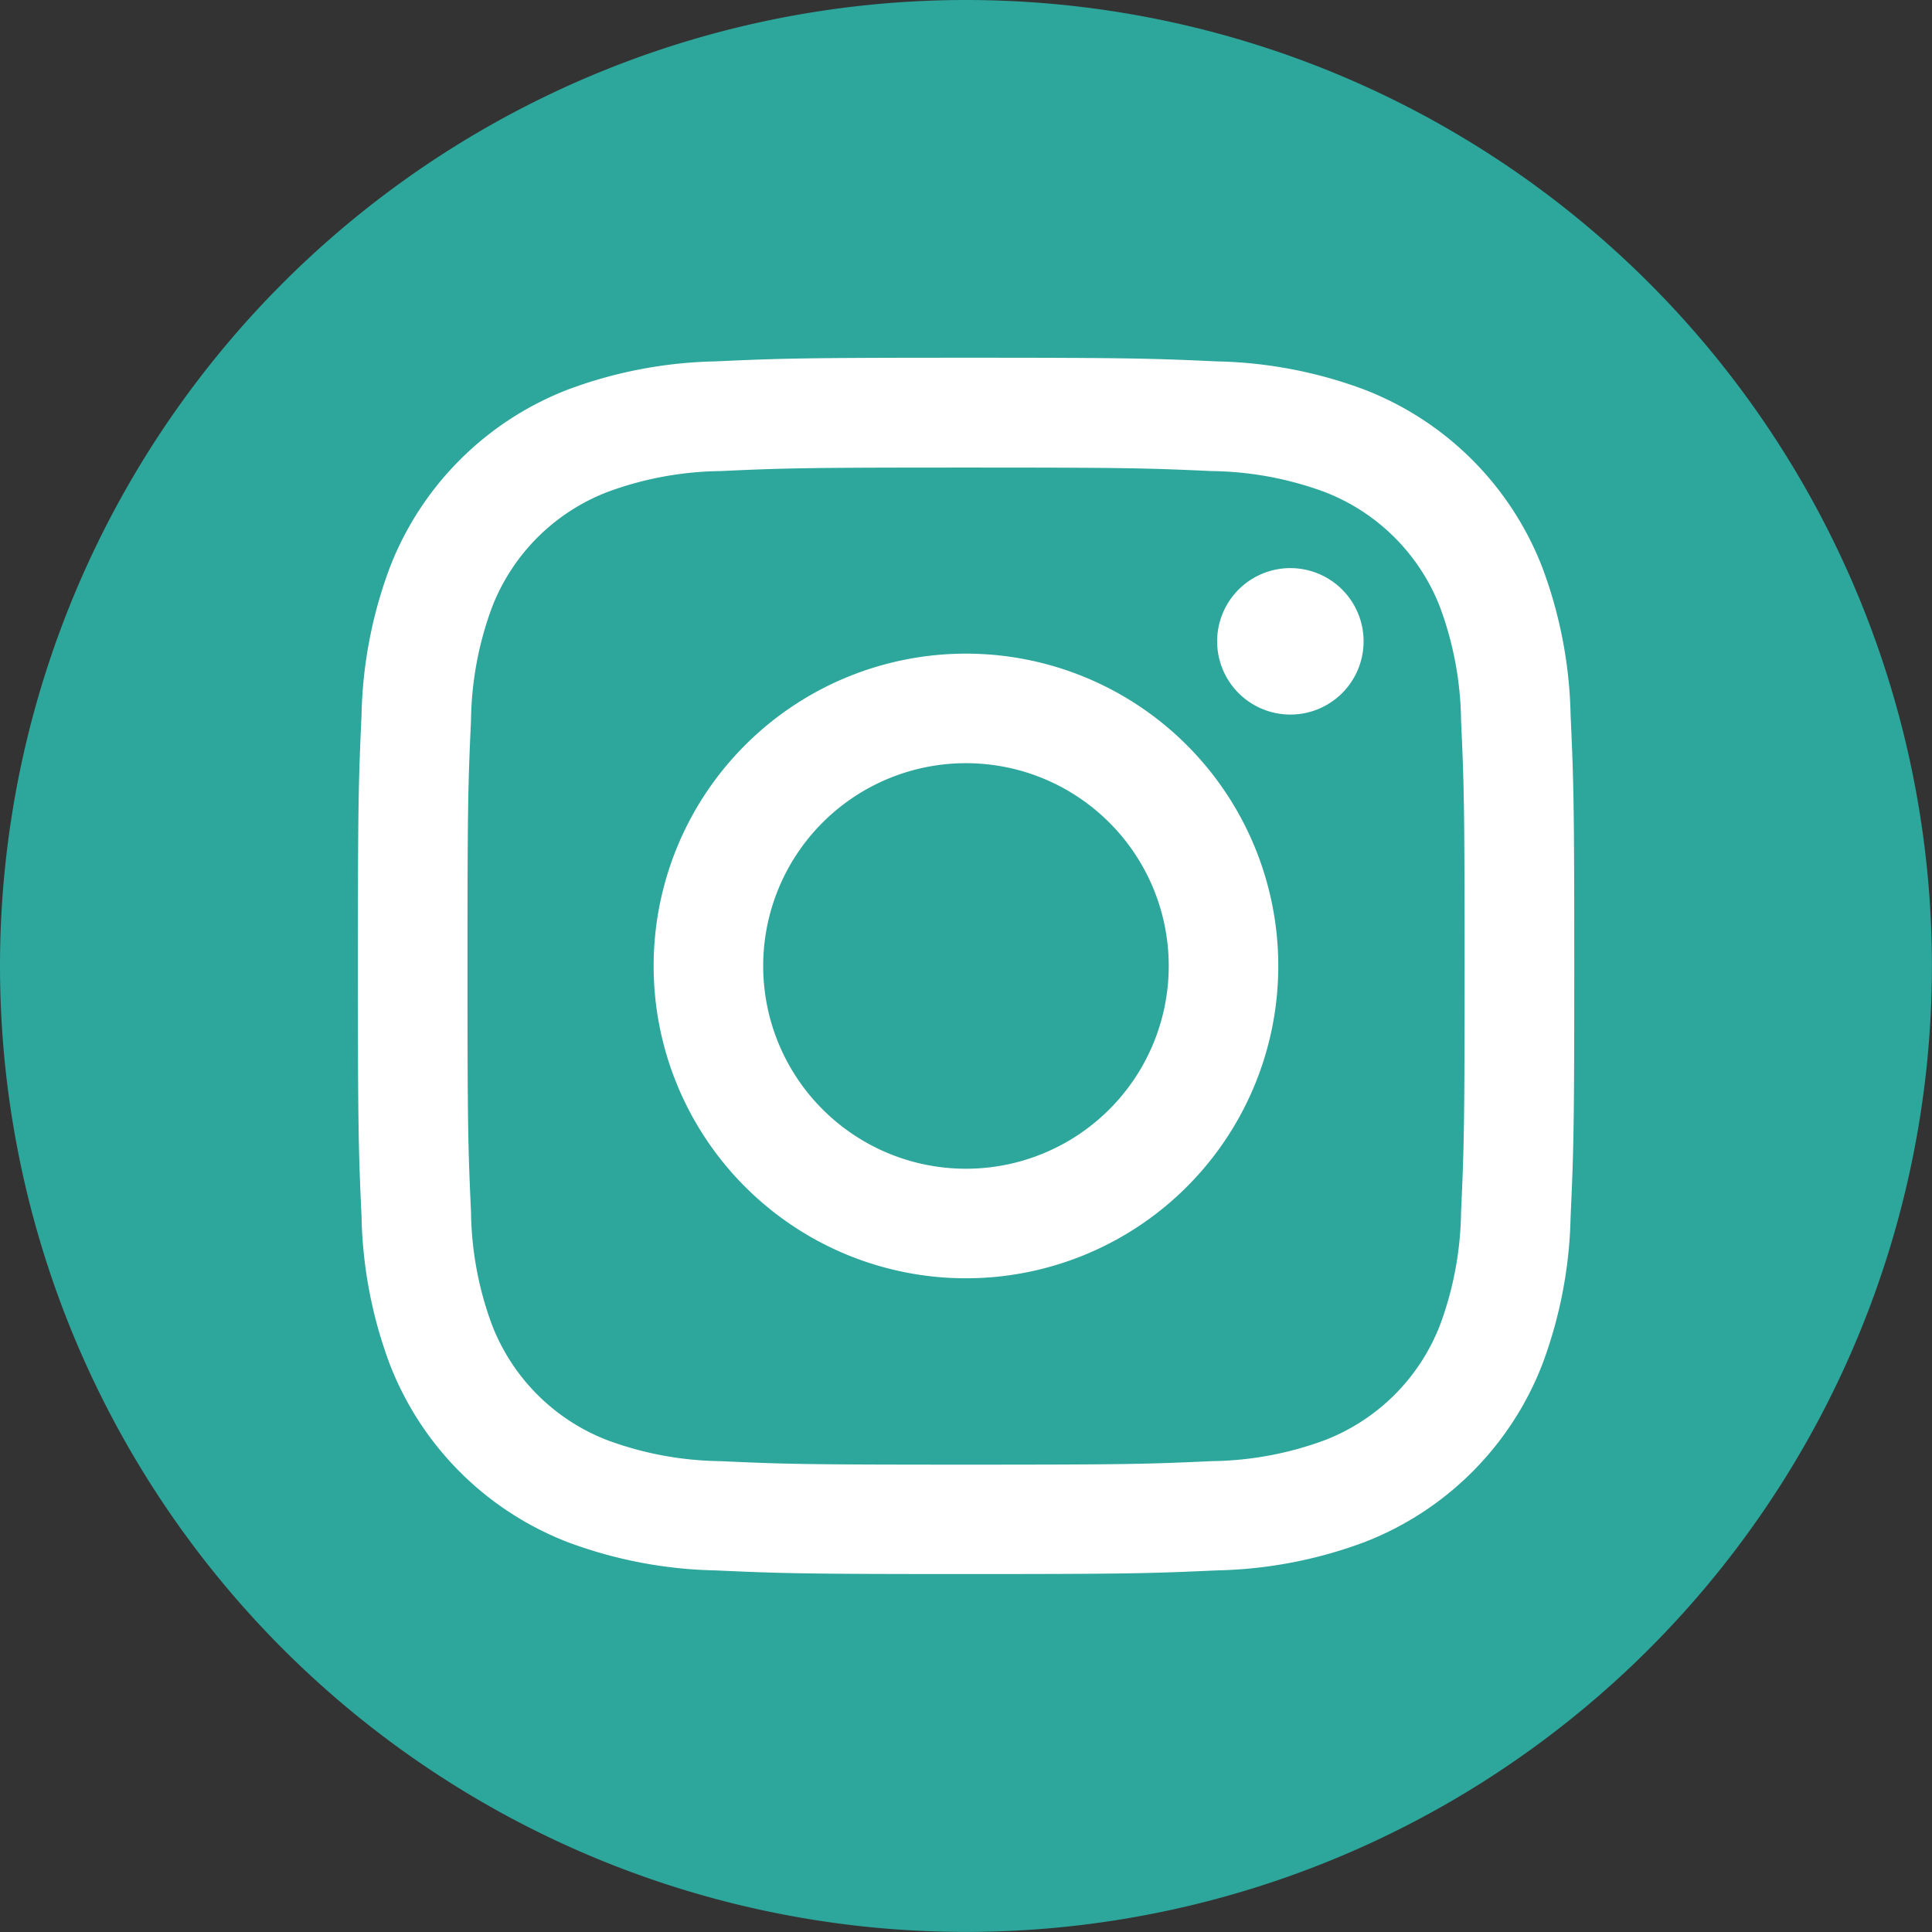 <svg xmlns="http://www.w3.org/2000/svg" width="26.383" height="26.383" viewBox="0 0 26.383 26.383">
  <rect x="0" y="0" width="26.383" height="26.383" fill="#333333" stroke="none"/>
  <g id="insta" transform="translate(0)">
    <g id="Grupo_4292" data-name="Grupo 4292" transform="translate(0 0)">
      <path id="Trazado_11821" data-name="Trazado 11821" d="M461.521,0A13.191,13.191,0,1,1,448.33,13.191,13.192,13.192,0,0,1,461.521,0" transform="translate(-448.33 0)" fill="#2da69b"/>
      <path id="Trazado_11822" data-name="Trazado 11822" d="M481.636,26.5c2.218,0,2.48.008,3.356.048a4.594,4.594,0,0,1,1.542.286,2.75,2.75,0,0,1,1.576,1.576,4.6,4.6,0,0,1,.286,1.542c.04.876.048,1.139.048,3.356s-.008,2.48-.048,3.356a4.6,4.6,0,0,1-.286,1.542,2.75,2.75,0,0,1-1.576,1.576,4.6,4.6,0,0,1-1.542.286c-.876.04-1.138.048-3.356.048s-2.481-.008-3.356-.048a4.6,4.6,0,0,1-1.542-.286,2.75,2.75,0,0,1-1.576-1.576,4.592,4.592,0,0,1-.286-1.542c-.04-.876-.048-1.139-.048-3.356s.008-2.48.048-3.356a4.592,4.592,0,0,1,.286-1.542,2.75,2.75,0,0,1,1.576-1.576,4.594,4.594,0,0,1,1.542-.286c.876-.04,1.139-.048,3.356-.048m0-1.5c-2.256,0-2.539.01-3.424.05a6.1,6.1,0,0,0-2.016.386,4.247,4.247,0,0,0-2.429,2.429,6.1,6.1,0,0,0-.386,2.016c-.04.886-.05,1.169-.05,3.424s.01,2.539.05,3.424a6.1,6.1,0,0,0,.386,2.016,4.247,4.247,0,0,0,2.429,2.429,6.1,6.1,0,0,0,2.016.386c.886.04,1.169.05,3.424.05s2.539-.01,3.425-.05a6.1,6.1,0,0,0,2.016-.386,4.247,4.247,0,0,0,2.429-2.429,6.1,6.1,0,0,0,.386-2.016c.04-.886.05-1.169.05-3.424s-.01-2.539-.05-3.424a6.1,6.1,0,0,0-.386-2.016,4.247,4.247,0,0,0-2.429-2.429,6.1,6.1,0,0,0-2.016-.386c-.886-.04-1.169-.05-3.425-.05" transform="translate(-468.444 -20.115)" fill="#fff"/>
    </g>
    <path id="Trazado_11823" data-name="Trazado 11823" d="M498.271,45.676a4.265,4.265,0,1,0,4.265,4.265,4.265,4.265,0,0,0-4.265-4.265m0,7.034a2.769,2.769,0,1,1,2.769-2.769,2.769,2.769,0,0,1-2.769,2.769" transform="translate(-485.08 -36.75)" fill="#fff"/>
    <path id="Trazado_11824" data-name="Trazado 11824" d="M535.41,40.71a1,1,0,1,1-1-1,1,1,0,0,1,1,1" transform="translate(-516.789 -31.952)" fill="#fff"/>
  </g>
</svg>
